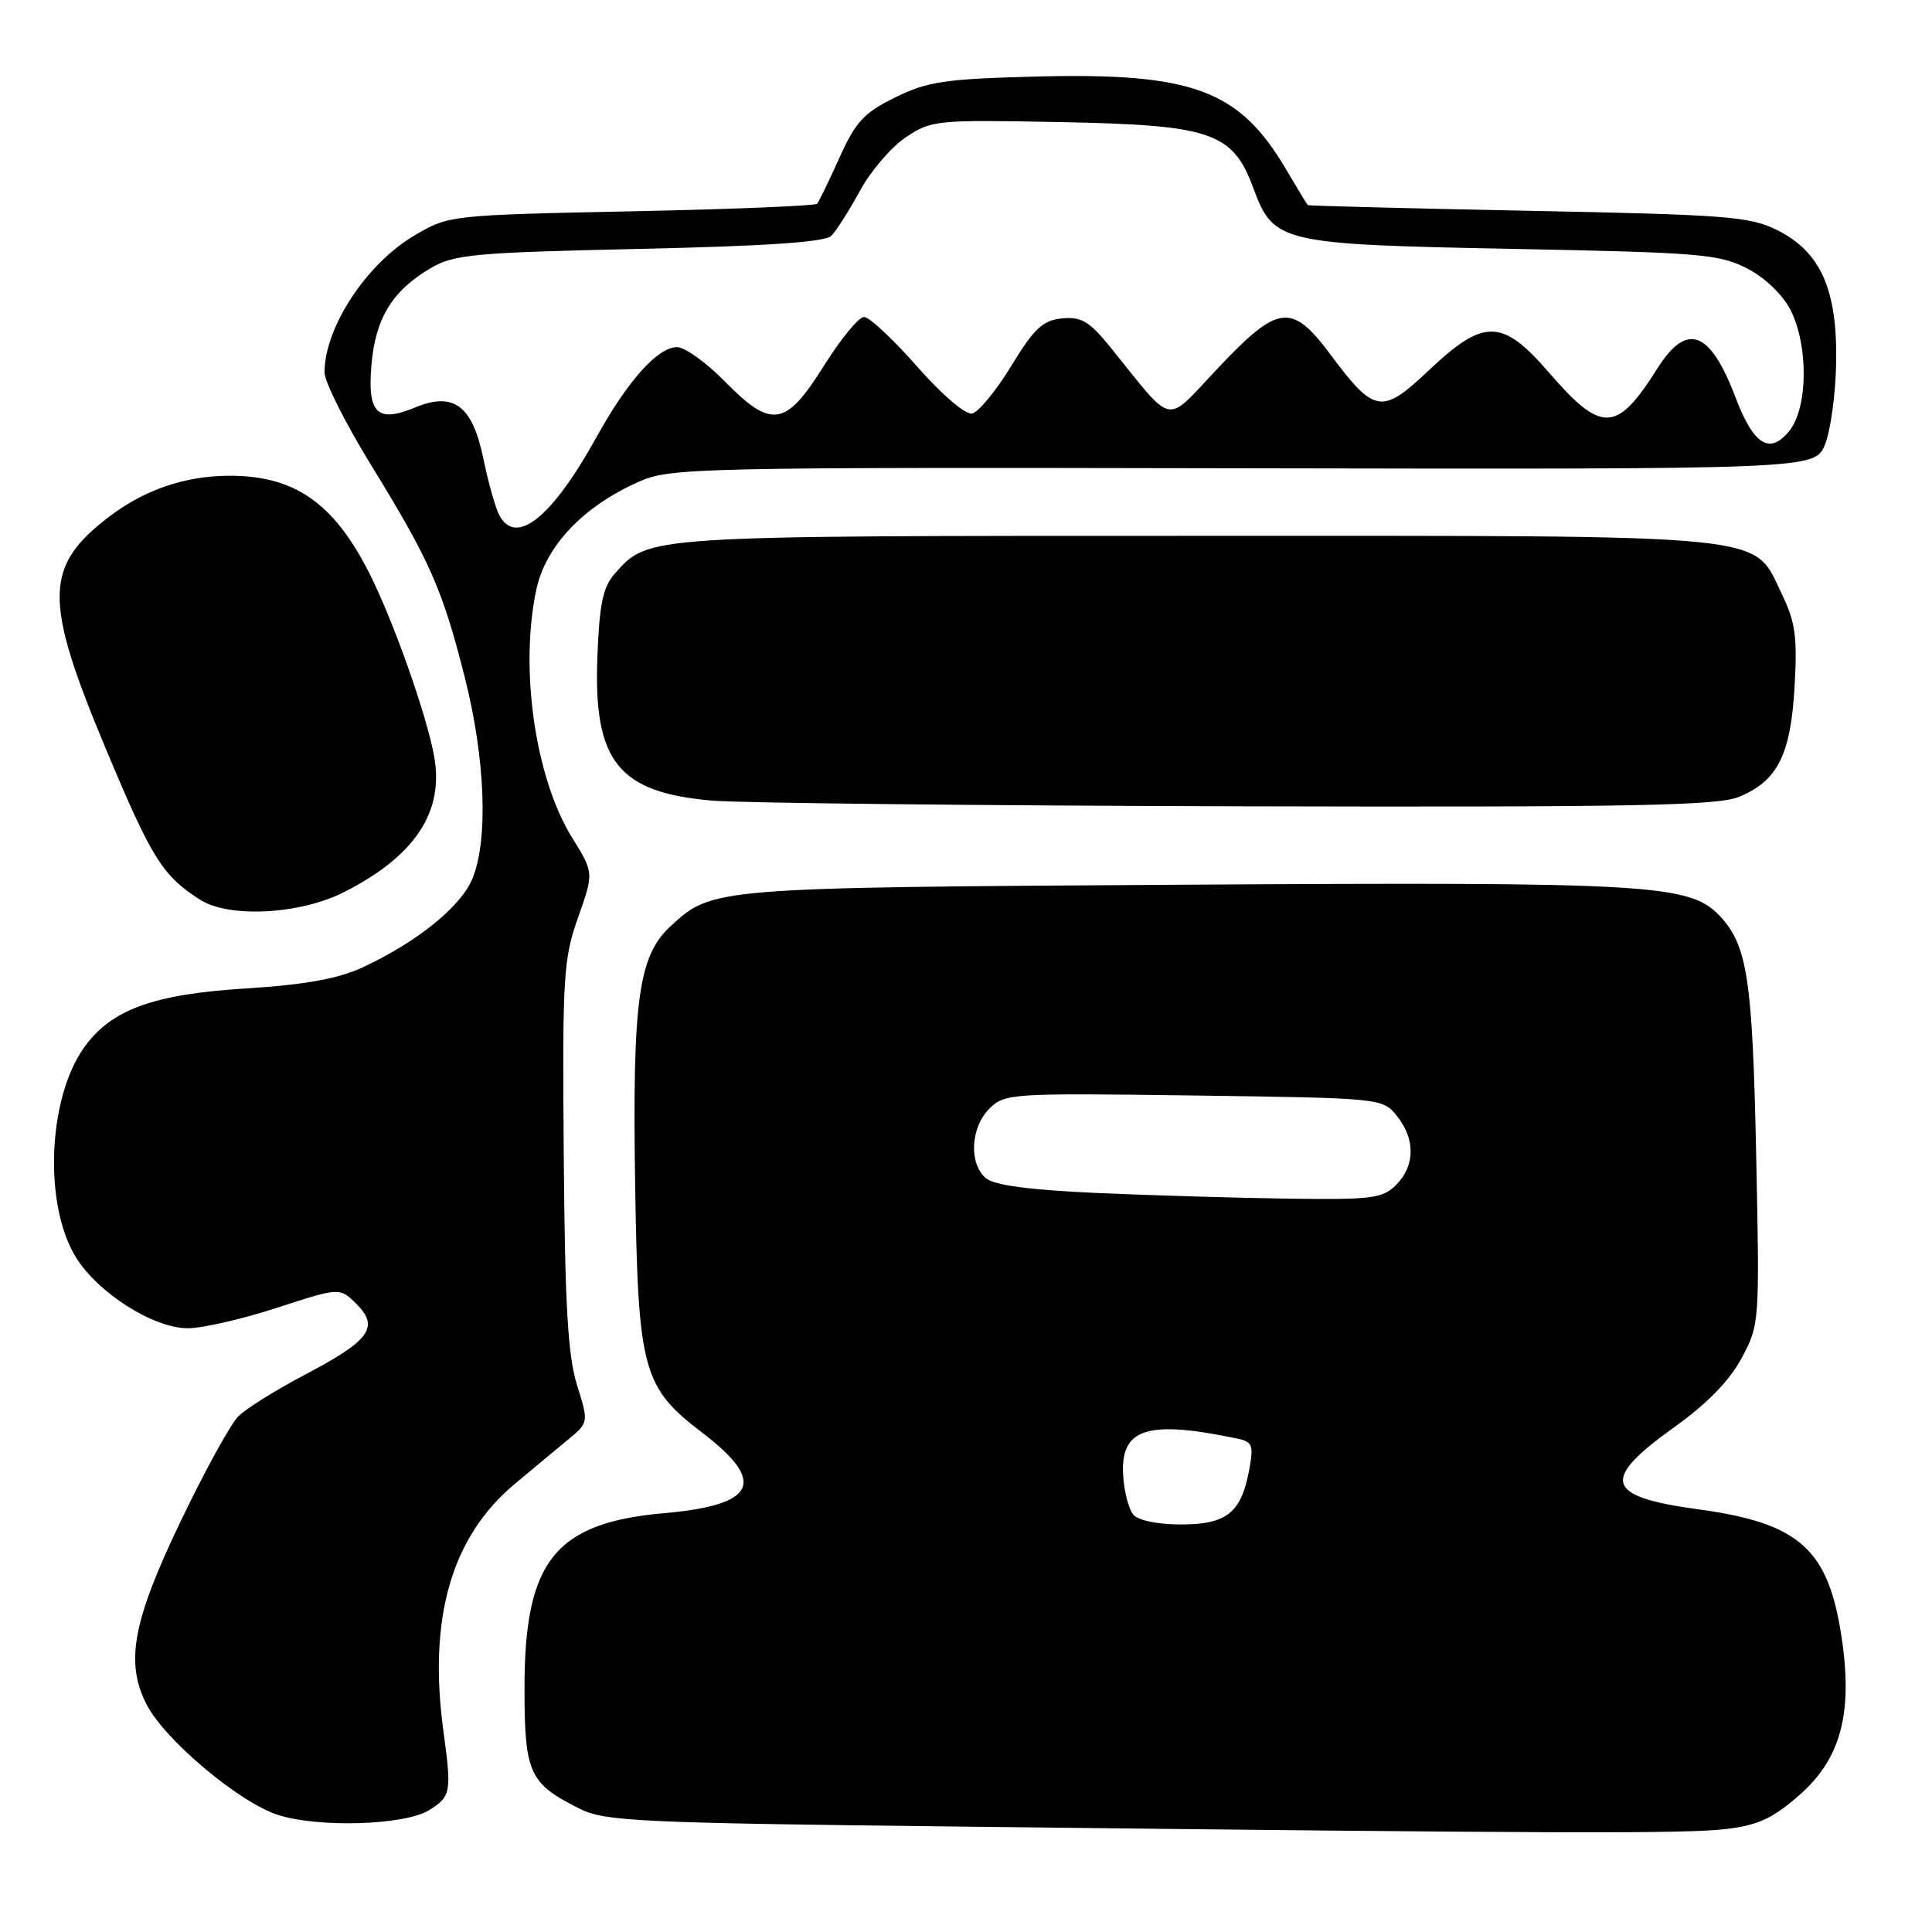 <?xml version="1.0" encoding="UTF-8" standalone="no"?>
<!DOCTYPE svg PUBLIC "-//W3C//DTD SVG 1.1//EN" "http://www.w3.org/Graphics/SVG/1.1/DTD/svg11.dtd" >
<svg xmlns="http://www.w3.org/2000/svg" xmlns:xlink="http://www.w3.org/1999/xlink" version="1.1" viewBox="0 0 256 256">
 <g >
 <path fill="currentColor"
d=" M 228.77 242.35 C 232.98 241.84 234.93 240.93 238.46 237.83 C 243.89 233.05 245.50 227.10 244.06 217.21 C 242.32 205.27 238.50 201.82 225.01 199.99 C 212.64 198.31 212.02 196.12 221.93 189.05 C 226.18 186.01 229.17 182.95 230.76 179.98 C 233.15 175.54 233.17 175.29 232.70 153.00 C 232.22 129.71 231.54 125.27 227.89 121.38 C 223.91 117.15 218.80 116.85 156.78 117.23 C 94.31 117.61 94.38 117.60 88.79 122.79 C 84.59 126.68 83.78 132.67 84.16 157.00 C 84.55 181.63 85.14 183.80 93.09 189.87 C 101.64 196.40 100.20 199.42 88.03 200.50 C 73.54 201.78 69.50 206.82 69.50 223.65 C 69.50 234.98 70.12 236.34 76.84 239.68 C 80.17 241.34 84.68 241.55 127.00 242.03 C 207.12 242.95 223.35 243.00 228.77 242.35 Z  M 56.89 239.84 C 59.75 238.05 59.86 237.44 58.77 229.50 C 56.70 214.43 59.79 203.66 68.22 196.62 C 70.57 194.65 73.74 192.02 75.25 190.77 C 78.01 188.50 78.01 188.50 76.45 183.50 C 75.24 179.61 74.85 172.82 74.70 153.00 C 74.51 129.37 74.65 127.06 76.60 121.57 C 78.69 115.64 78.69 115.64 75.84 111.05 C 70.91 103.13 68.82 88.62 71.07 78.10 C 72.31 72.34 77.30 67.08 84.63 63.84 C 88.83 61.98 91.87 61.91 164.74 62.05 C 240.48 62.19 240.48 62.19 241.82 58.90 C 242.56 57.09 243.23 52.21 243.30 48.05 C 243.47 38.38 241.25 33.37 235.50 30.50 C 231.87 28.68 228.82 28.45 202.50 27.93 C 186.55 27.61 173.41 27.27 173.29 27.18 C 173.18 27.08 171.91 24.99 170.47 22.54 C 164.22 11.87 158.07 9.59 137.00 10.15 C 125.21 10.46 122.88 10.81 118.63 12.90 C 114.48 14.94 113.37 16.14 111.23 20.90 C 109.84 23.98 108.51 26.73 108.27 27.00 C 108.03 27.27 96.96 27.73 83.67 28.00 C 59.65 28.50 59.47 28.52 54.93 31.19 C 48.56 34.93 43.00 43.40 43.00 49.35 C 43.00 50.58 45.76 56.06 49.12 61.54 C 56.97 74.30 58.61 78.02 61.57 89.69 C 64.32 100.52 64.73 111.33 62.58 116.47 C 61.03 120.17 55.18 124.89 48.03 128.19 C 44.77 129.70 40.42 130.48 32.50 130.98 C 20.26 131.75 14.72 133.78 11.14 138.80 C 6.32 145.57 5.77 159.66 10.06 166.60 C 12.99 171.34 20.34 176.00 24.89 176.00 C 26.81 176.00 32.13 174.78 36.70 173.29 C 45.02 170.58 45.02 170.58 47.25 172.80 C 50.30 175.86 49.01 177.63 40.43 182.14 C 36.62 184.14 32.65 186.62 31.61 187.64 C 30.56 188.66 27.08 195.01 23.86 201.74 C 17.56 214.90 16.57 220.33 19.45 225.90 C 21.87 230.58 31.71 238.84 36.82 240.48 C 42.23 242.22 53.66 241.86 56.89 239.84 Z  M 45.65 118.18 C 55.02 113.40 58.87 107.56 57.52 100.18 C 56.52 94.68 52.11 82.23 48.96 76.00 C 44.21 66.58 38.96 62.96 30.18 63.04 C 24.41 63.10 19.10 64.93 14.48 68.45 C 5.83 75.05 5.76 79.46 13.98 99.12 C 20.11 113.76 21.50 116.01 26.50 119.21 C 30.36 121.68 39.77 121.18 45.65 118.18 Z  M 230.45 105.58 C 235.55 103.46 237.27 100.03 237.79 90.99 C 238.17 84.43 237.90 82.43 236.12 78.76 C 232.18 70.61 236.10 71.00 158.43 71.00 C 85.17 71.00 85.98 70.95 81.50 75.97 C 79.90 77.76 79.43 79.94 79.16 86.97 C 78.61 100.91 81.91 105.04 94.45 106.09 C 98.33 106.41 129.75 106.75 164.28 106.84 C 216.45 106.97 227.64 106.76 230.45 105.58 Z  M 150.17 200.70 C 149.57 199.99 148.97 197.69 148.83 195.59 C 148.41 189.28 151.92 188.11 163.85 190.60 C 165.97 191.04 166.14 191.45 165.52 194.79 C 164.47 200.46 162.53 202.00 156.47 202.00 C 153.41 202.00 150.80 201.46 150.17 200.70 Z  M 145.40 158.08 C 136.52 157.68 131.77 157.06 130.65 156.13 C 128.36 154.22 128.59 149.41 131.09 146.91 C 133.11 144.89 133.93 144.83 158.18 145.16 C 183.06 145.50 183.19 145.51 185.09 147.86 C 187.56 150.91 187.52 154.48 185.00 157.00 C 183.20 158.80 181.80 158.98 170.75 158.83 C 164.01 158.73 152.61 158.40 145.40 158.08 Z  M 66.15 68.25 C 65.64 67.29 64.69 63.89 64.03 60.69 C 62.60 53.76 60.10 51.89 55.06 53.97 C 50.00 56.07 48.68 54.83 49.21 48.44 C 49.73 42.18 51.96 38.53 57.10 35.51 C 60.16 33.71 62.90 33.46 84.73 32.98 C 101.58 32.61 109.32 32.08 110.15 31.25 C 110.81 30.59 112.51 27.92 113.93 25.31 C 115.34 22.70 118.08 19.50 120.00 18.21 C 123.39 15.92 124.03 15.86 140.50 16.18 C 160.54 16.56 163.34 17.52 166.08 24.94 C 168.76 32.18 169.63 32.38 200.50 32.98 C 225.26 33.46 227.83 33.67 231.50 35.57 C 233.87 36.79 236.21 39.04 237.25 41.07 C 239.66 45.81 239.57 54.08 237.06 57.14 C 234.48 60.29 232.35 58.95 229.97 52.67 C 226.58 43.76 223.52 42.63 219.60 48.84 C 214.22 57.37 212.22 57.44 205.25 49.37 C 199.07 42.21 196.64 42.16 189.36 49.04 C 183.09 54.97 182.14 54.82 176.28 46.96 C 171.15 40.09 169.39 40.31 161.41 48.75 C 154.22 56.35 155.73 56.64 147.15 46.03 C 144.34 42.57 143.29 41.94 140.72 42.19 C 138.17 42.45 137.03 43.51 133.99 48.50 C 131.98 51.80 129.64 54.63 128.80 54.80 C 127.92 54.97 124.77 52.27 121.51 48.55 C 118.34 44.95 115.19 42.00 114.49 42.00 C 113.79 42.00 111.39 44.92 109.15 48.50 C 104.09 56.57 102.23 56.85 96.00 50.50 C 93.57 48.02 90.74 46.00 89.71 46.00 C 87.15 46.00 83.17 50.45 79.00 57.99 C 73.11 68.62 68.35 72.42 66.15 68.25 Z "/>
</g>
</svg>